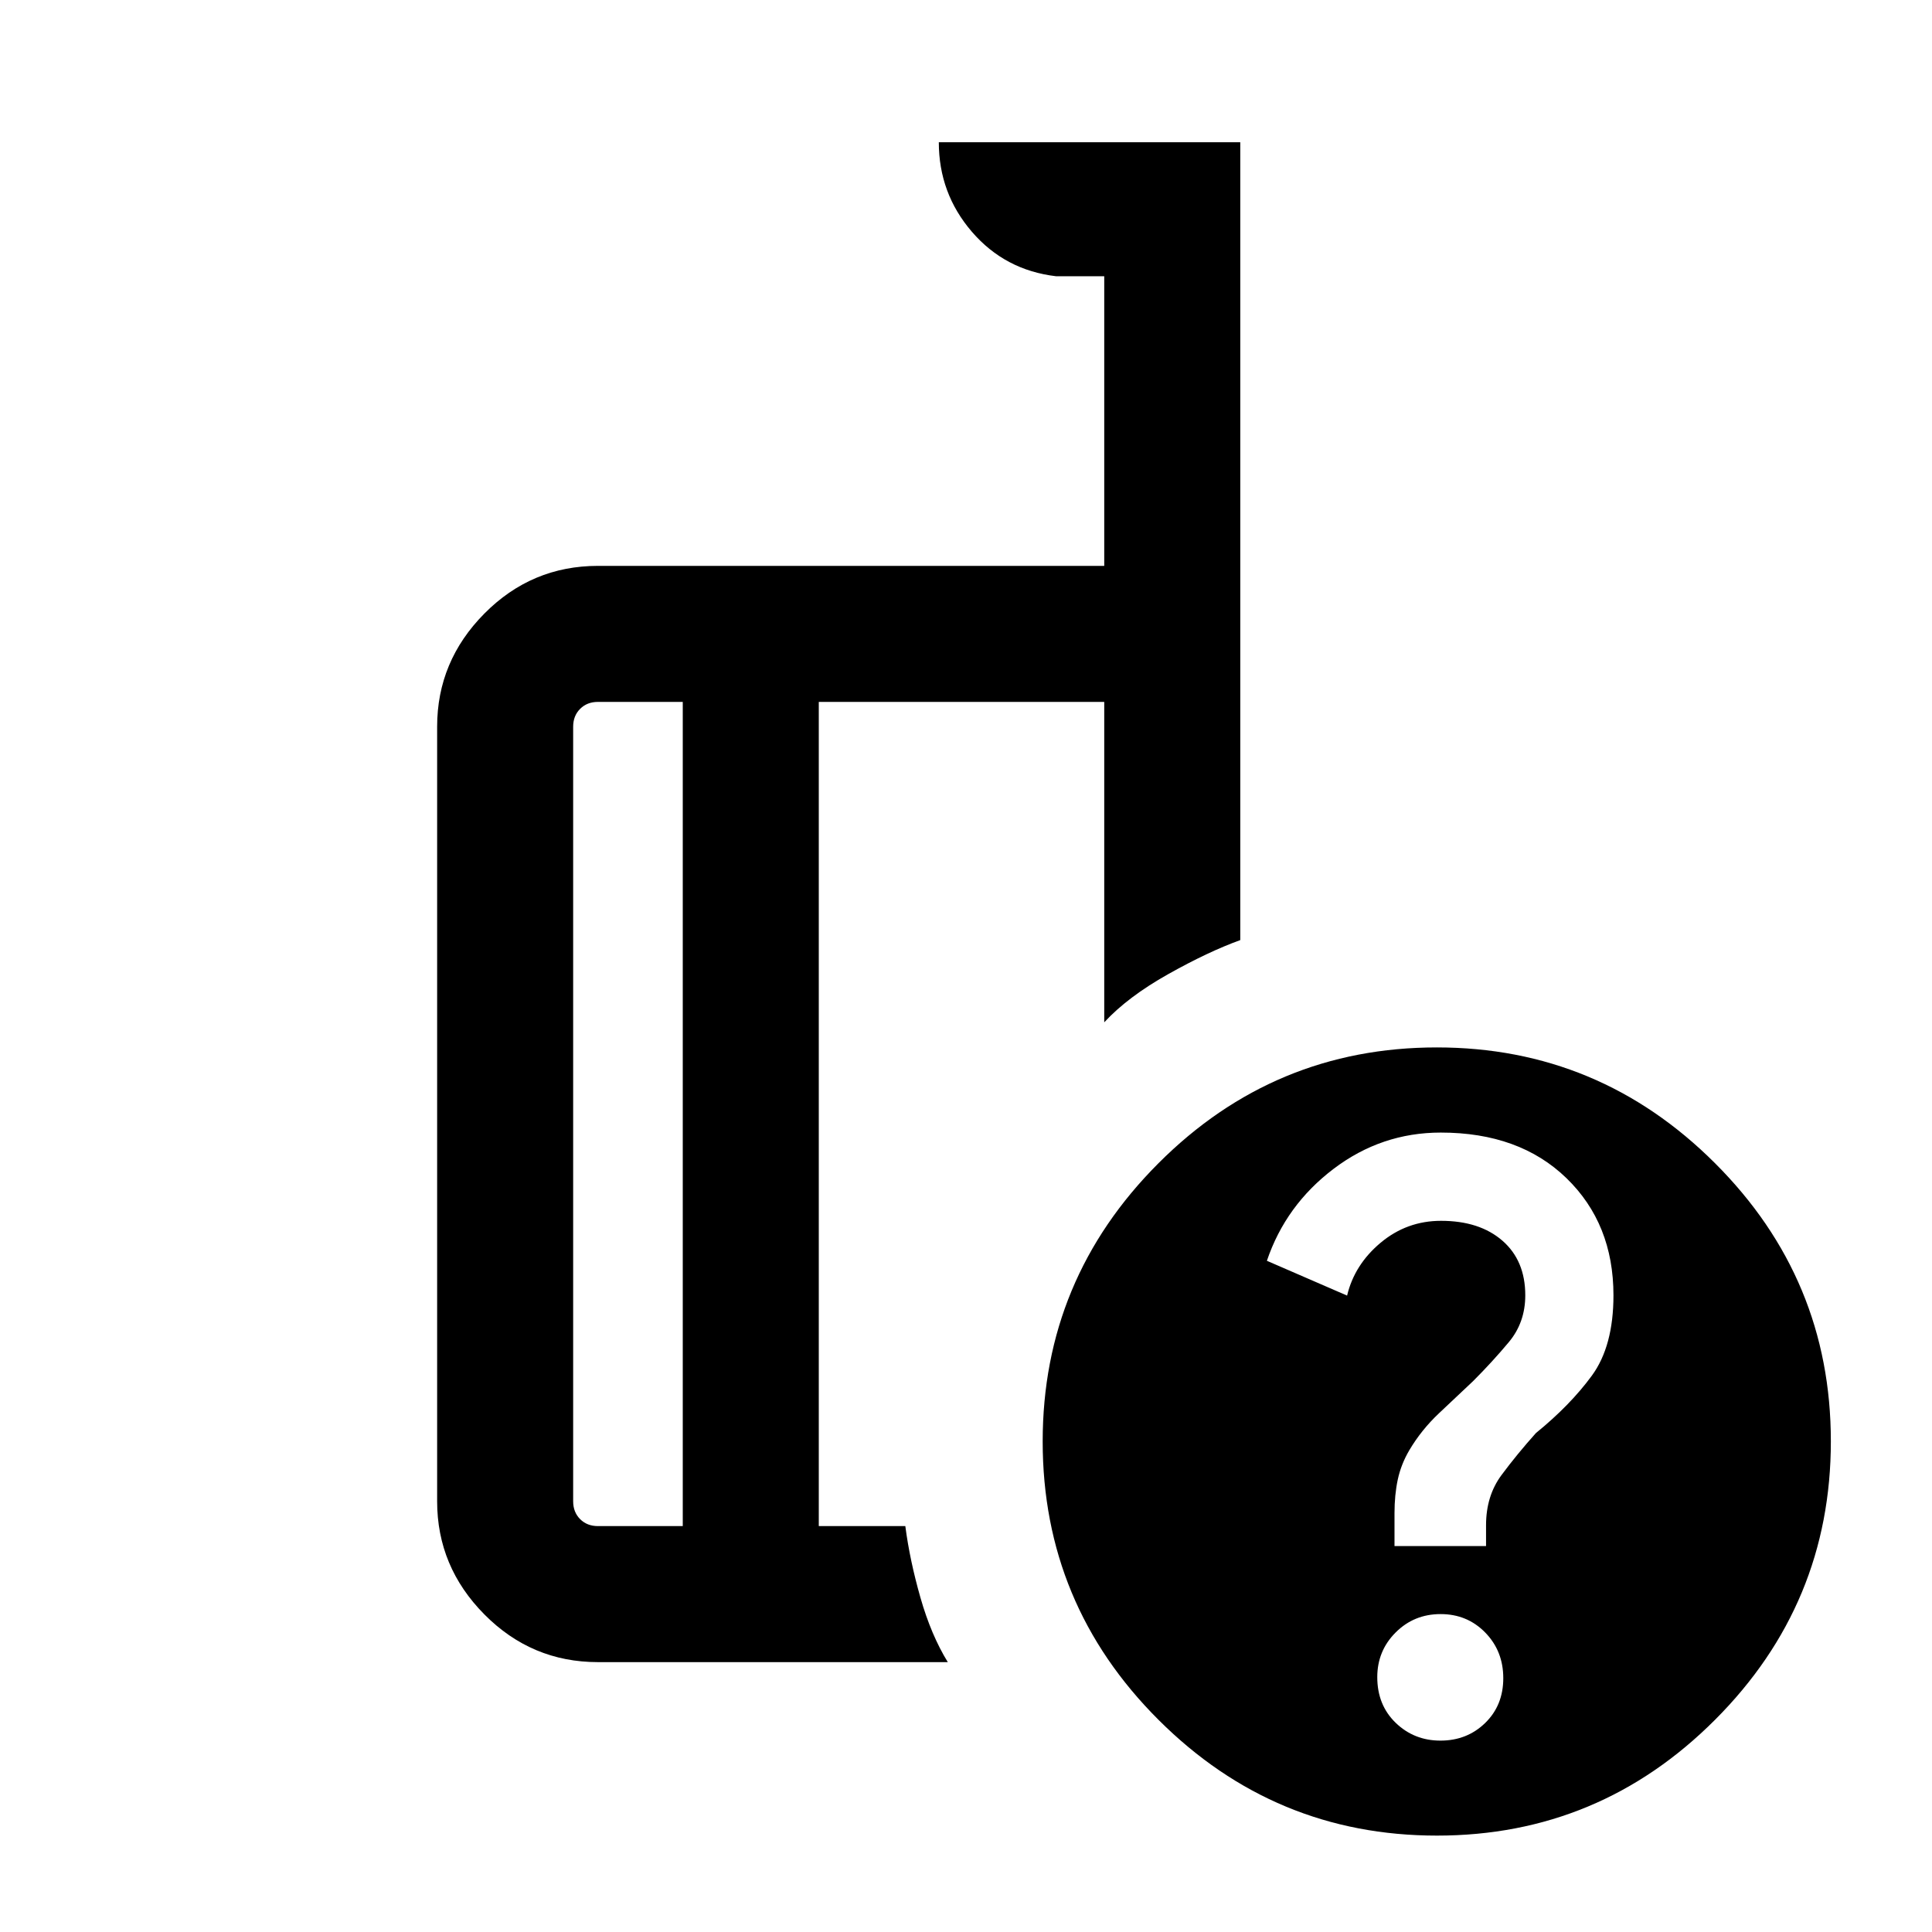 <svg xmlns="http://www.w3.org/2000/svg" height="40" viewBox="0 -960 960 960" width="40"><path d="M339.26-201.69v-409.54H297.1q-5.38 0-8.84 3.46t-3.46 8.85V-214q0 5.38 3.46 8.85 3.46 3.46 8.84 3.46h42.16Zm131.69 67.59H297.1q-32.93 0-56.41-23.7-23.48-23.69-23.48-56.2v-384.92q0-32.52 23.48-56.21 23.48-23.69 56.41-23.69h251.59v-143.92h-23.95q-25.38-3-41.82-22.1-16.43-19.09-16.43-44.49h149.79v396.46q-15.87 5.72-35.87 16.95t-31.72 23.9v-159.21H406.85v409.54h43q2.2 16.92 7.51 35.54 5.31 18.61 13.59 32.05Zm243.01-305.44q80.61 0 138.19 57.5 57.59 57.5 57.59 138.23 0 80.74-57.5 138.32Q794.75-47.9 714.01-47.9q-80.73 0-138.32-57.49-57.59-57.48-57.59-138.37 0-80.61 57.49-138.19 57.49-57.59 138.37-57.59Zm1.8 344.44q13.21 0 22.21-8.76t9-22.26q0-13.49-8.96-22.67-8.96-9.18-22.18-9.18-13.22 0-22.34 9.13-9.13 9.13-9.13 22.21 0 13.83 9.14 22.68 9.15 8.85 22.26 8.85Zm-22.84-96.67h45.49v-10.36q0-14.56 7.67-24.9 7.66-10.33 17.11-20.89 17.04-13.85 27.78-28.51 10.75-14.66 10.75-39.93 0-35.58-23.36-58.22-23.36-22.65-62.45-22.65-29.5 0-53.28 18.04t-33.12 45.67l39.85 17.29q3.67-15.4 16.68-26.28 13.01-10.87 30-10.87 19.15 0 30.51 9.88 11.35 9.88 11.35 27.14 0 13.5-8.21 23.3-8.2 9.81-17.74 19.35-8.05 7.61-16.87 15.9-8.82 8.3-14.82 18.45-4.08 6.95-5.71 14.52-1.63 7.57-1.63 16.8v16.27Zm-320.2-214.9Zm-33.46 204.98v-409.54 409.54Zm67.59 0v-409.54V-201.69Z"/></svg>